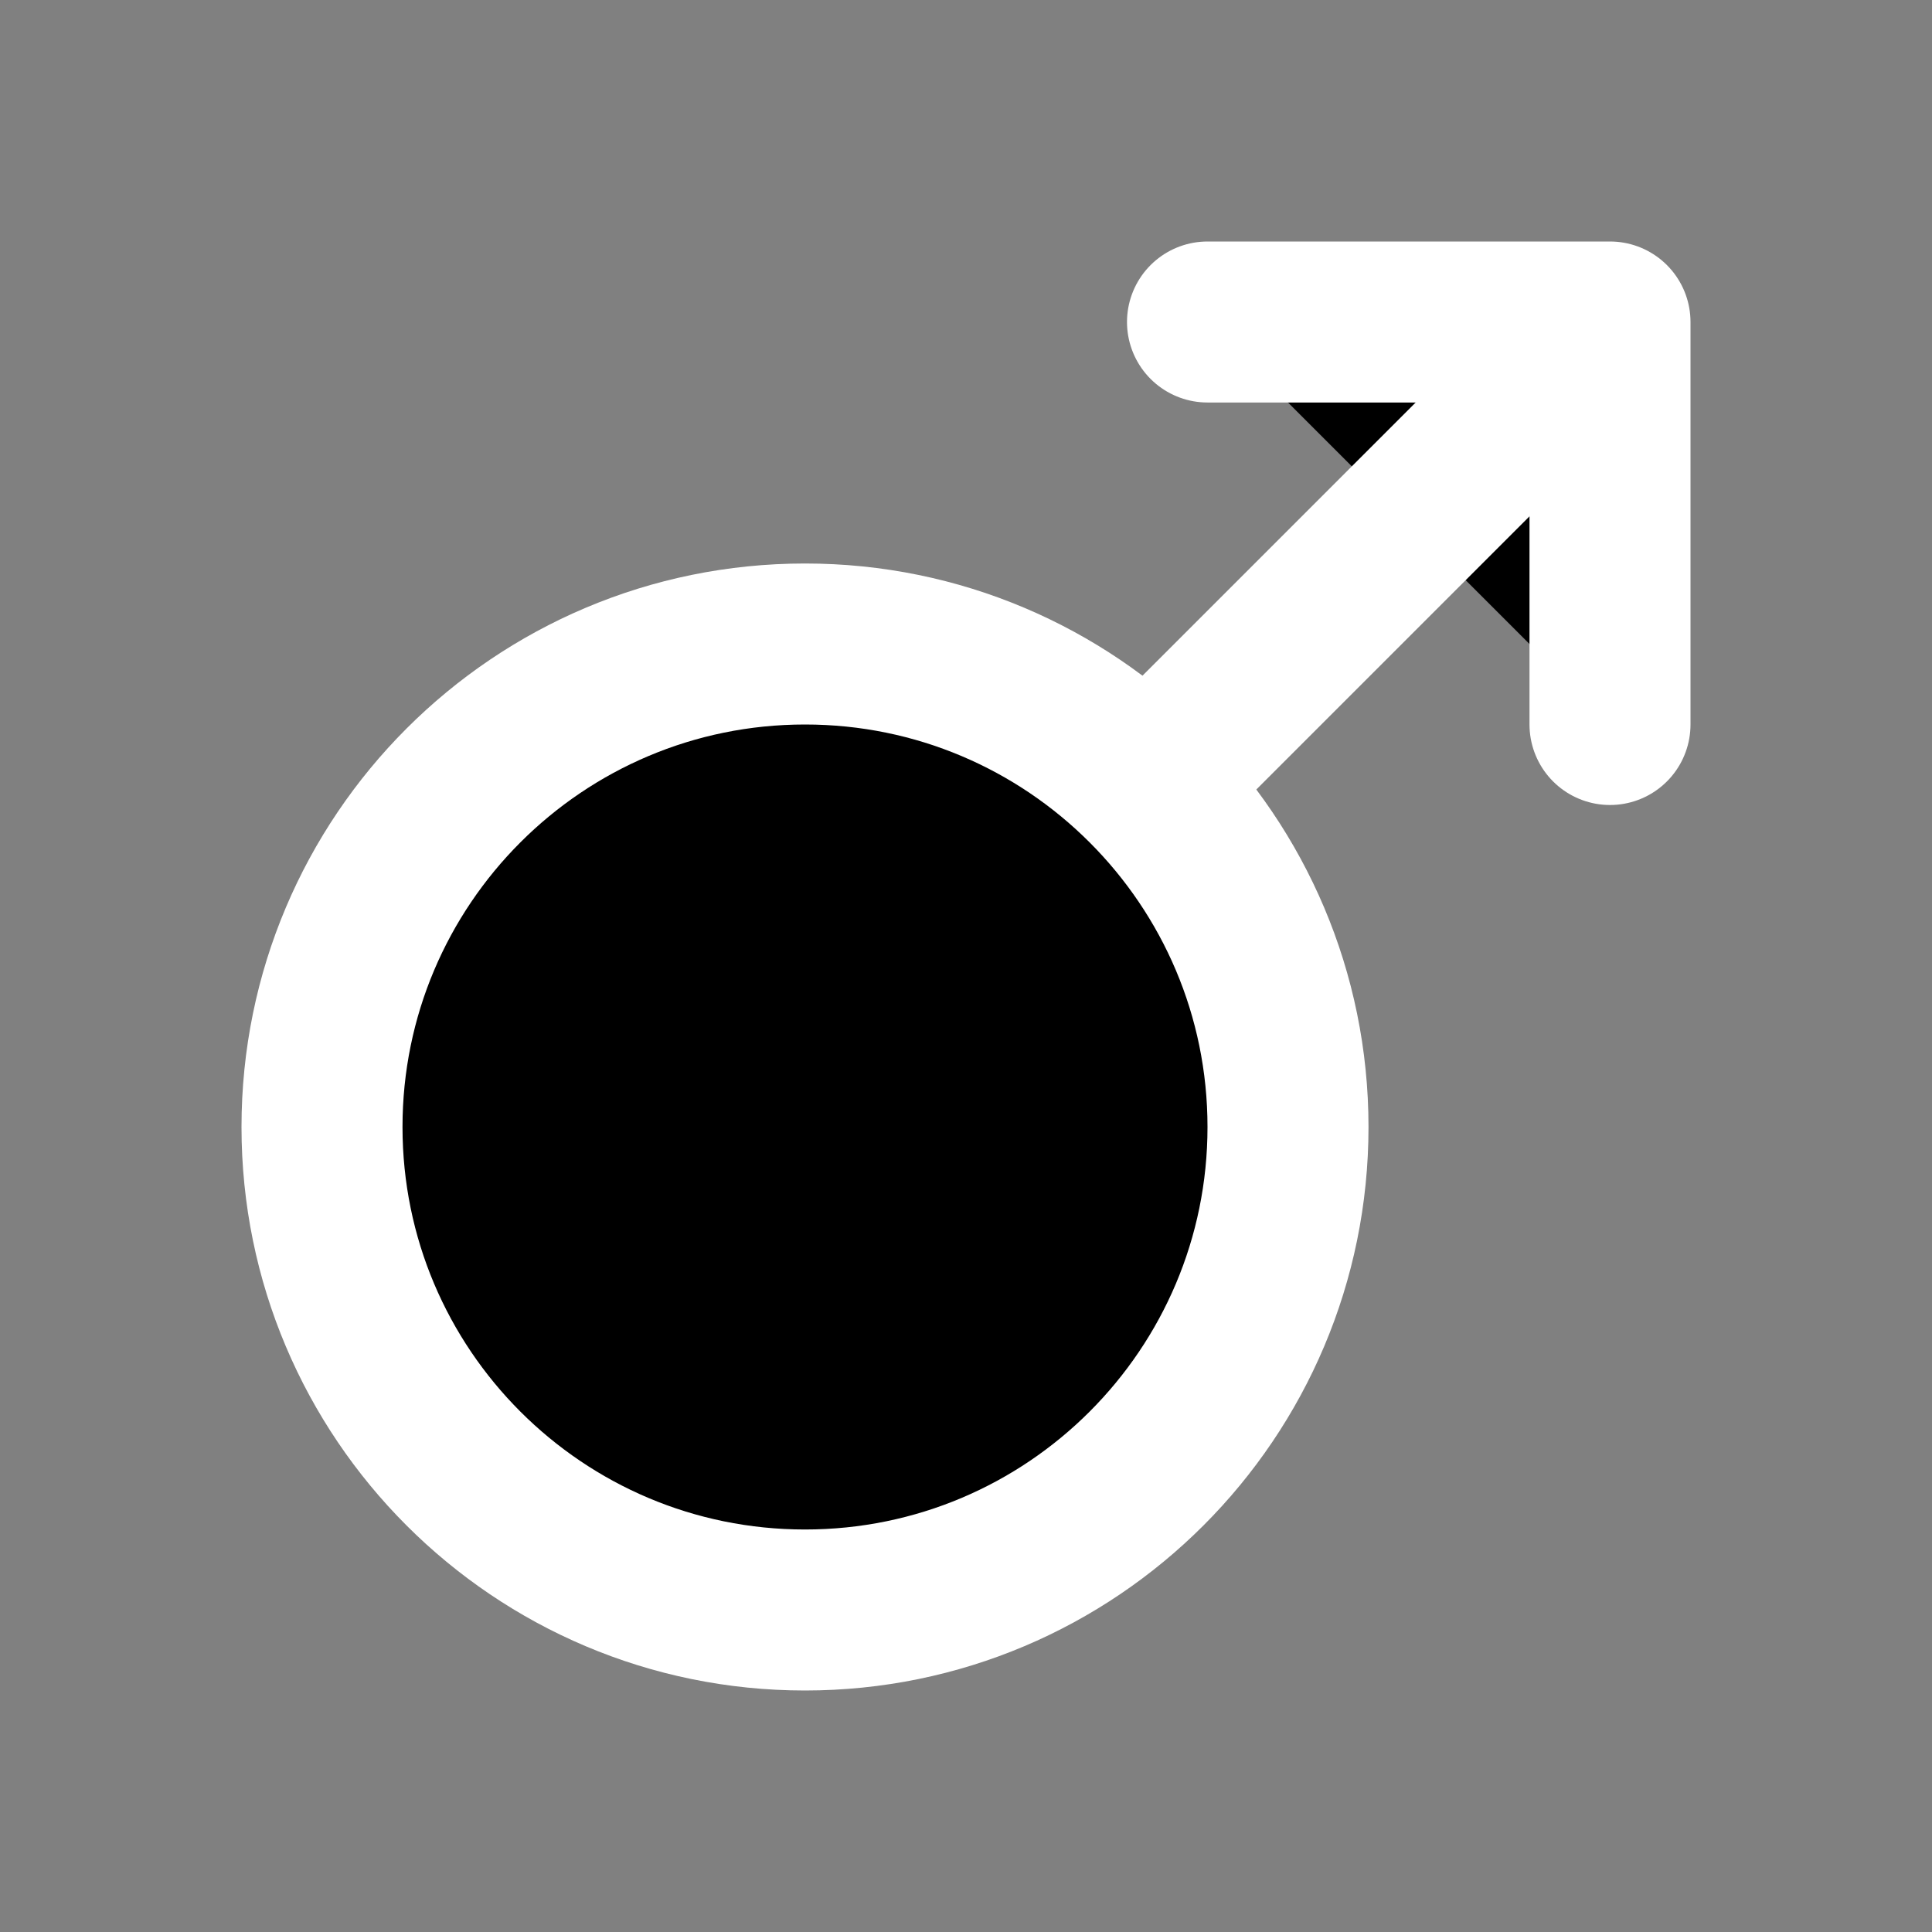 <svg width="24" height="24" viewBox="0 0 24 24" xmlns="http://www.w3.org/2000/svg">
<rect x="0" y="0" width="24" height="24" fill="#808080" stroke="none"/>
<path d="M10 20C13.314 20 16 17.314 16 14C16 10.686 13.314 8 10 8C6.686 8 4 10.686 4 14C4 17.314 6.686 20 10 20Z"  stroke="#FFFFFF" stroke-width="2"/>
<path d="M15 4H20V9"  stroke="#FFFFFF" stroke-width="2" stroke-linecap="round" stroke-linejoin="round"/>
<path d="M20 4L14 10"  stroke="#FFFFFF" stroke-width="2"/>
</svg>

